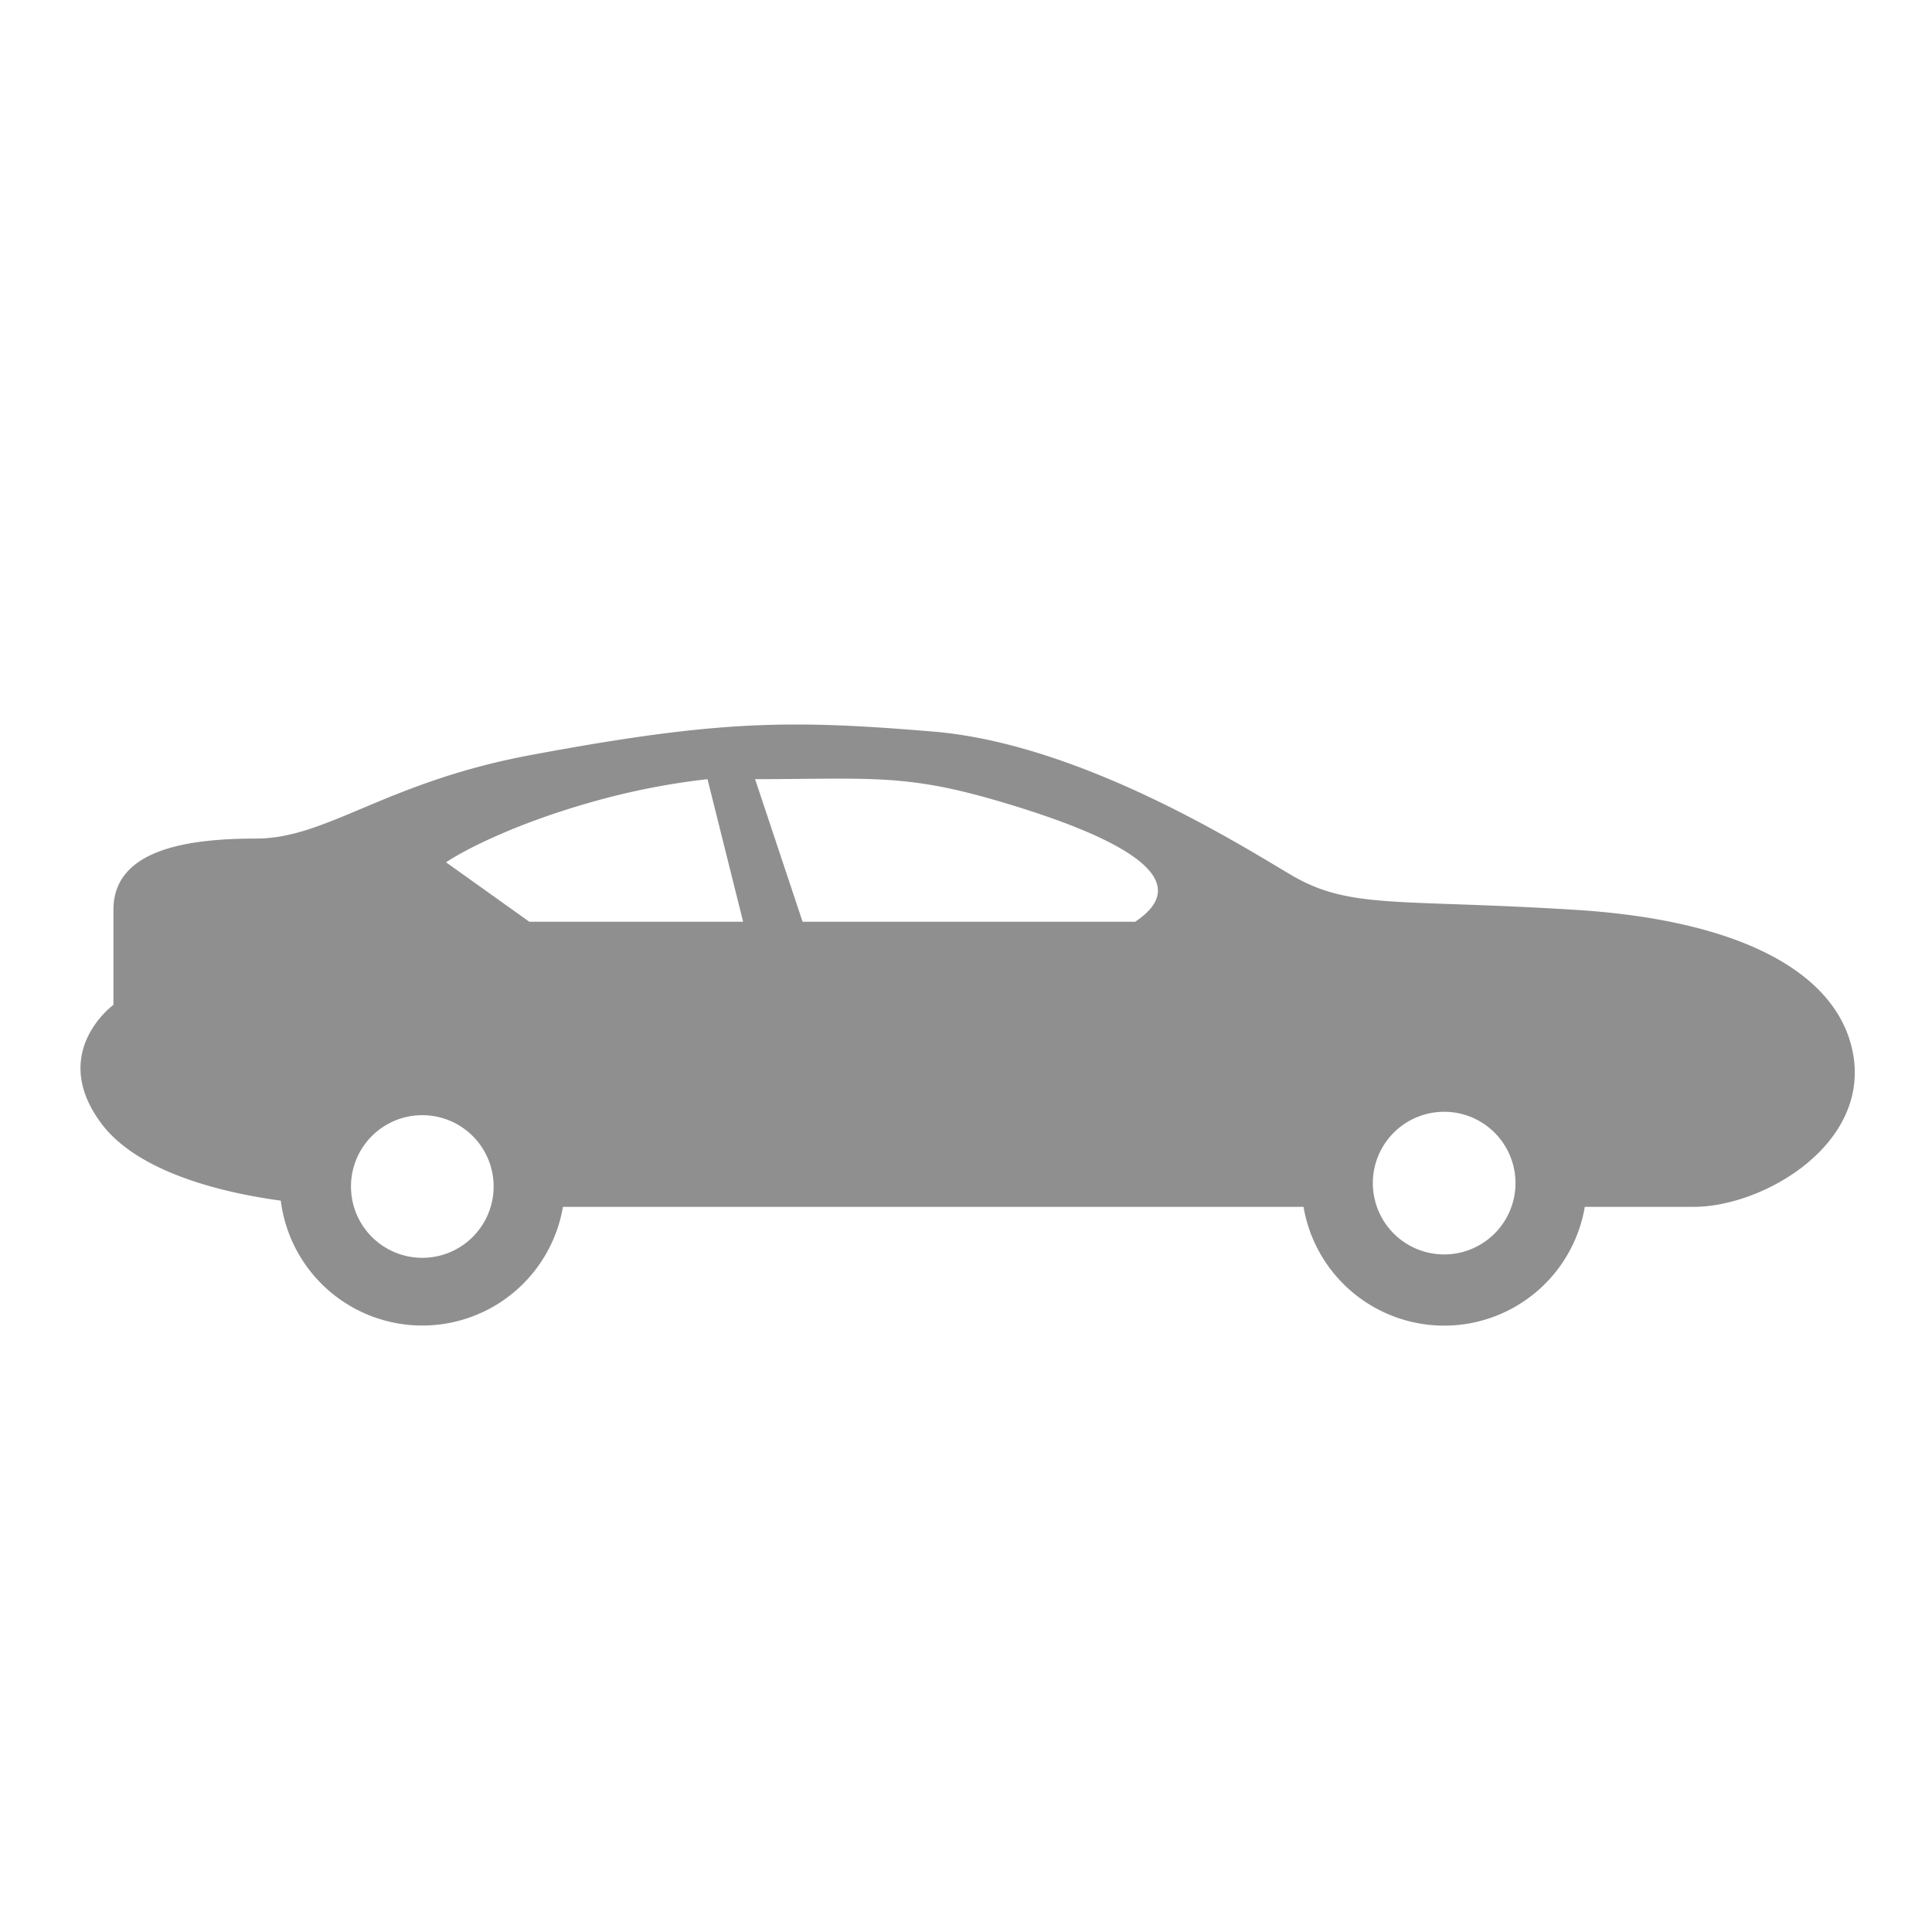 <svg width="24" height="24" fill="none" xmlns="http://www.w3.org/2000/svg"><path fill-rule="evenodd" clip-rule="evenodd" d="M16.193 14.992h-9.2a1.772 1.772 0 01-3.505-.077c-.953-.13-1.833-.43-2.227-.956-.664-.886.148-1.476.148-1.476v-1.18c0-.739.886-.886 1.771-.886.43 0 .82-.165 1.312-.372.522-.22 1.16-.488 2.083-.662 2.362-.442 3.247-.442 5.019-.295 1.72.144 3.579 1.261 4.36 1.731l.068.04c.533.32.982.336 2.033.373.402.014.892.032 1.509.07 2.09.13 3.21.79 3.436 1.698.295 1.18-1.075 1.992-1.96 1.992h-1.353a1.772 1.772 0 01-3.494 0zM9.97 11.45l-.59-1.771c.228 0 .43-.002.614-.004 1.004-.008 1.448-.012 2.485.299 1.125.337 2.509.886 1.623 1.476H9.97zm-.739 0H6.575l-1.034-.738c.296-.197.945-.502 1.772-.738a8.908 8.908 0 011.476-.295l.442 1.77zm-3.1 3.247a.886.886 0 11-1.77 0 .886.886 0 011.77 0zm11.809.886a.886.886 0 100-1.772.886.886 0 000 1.772z" fill="#8F8F8F"/></svg>